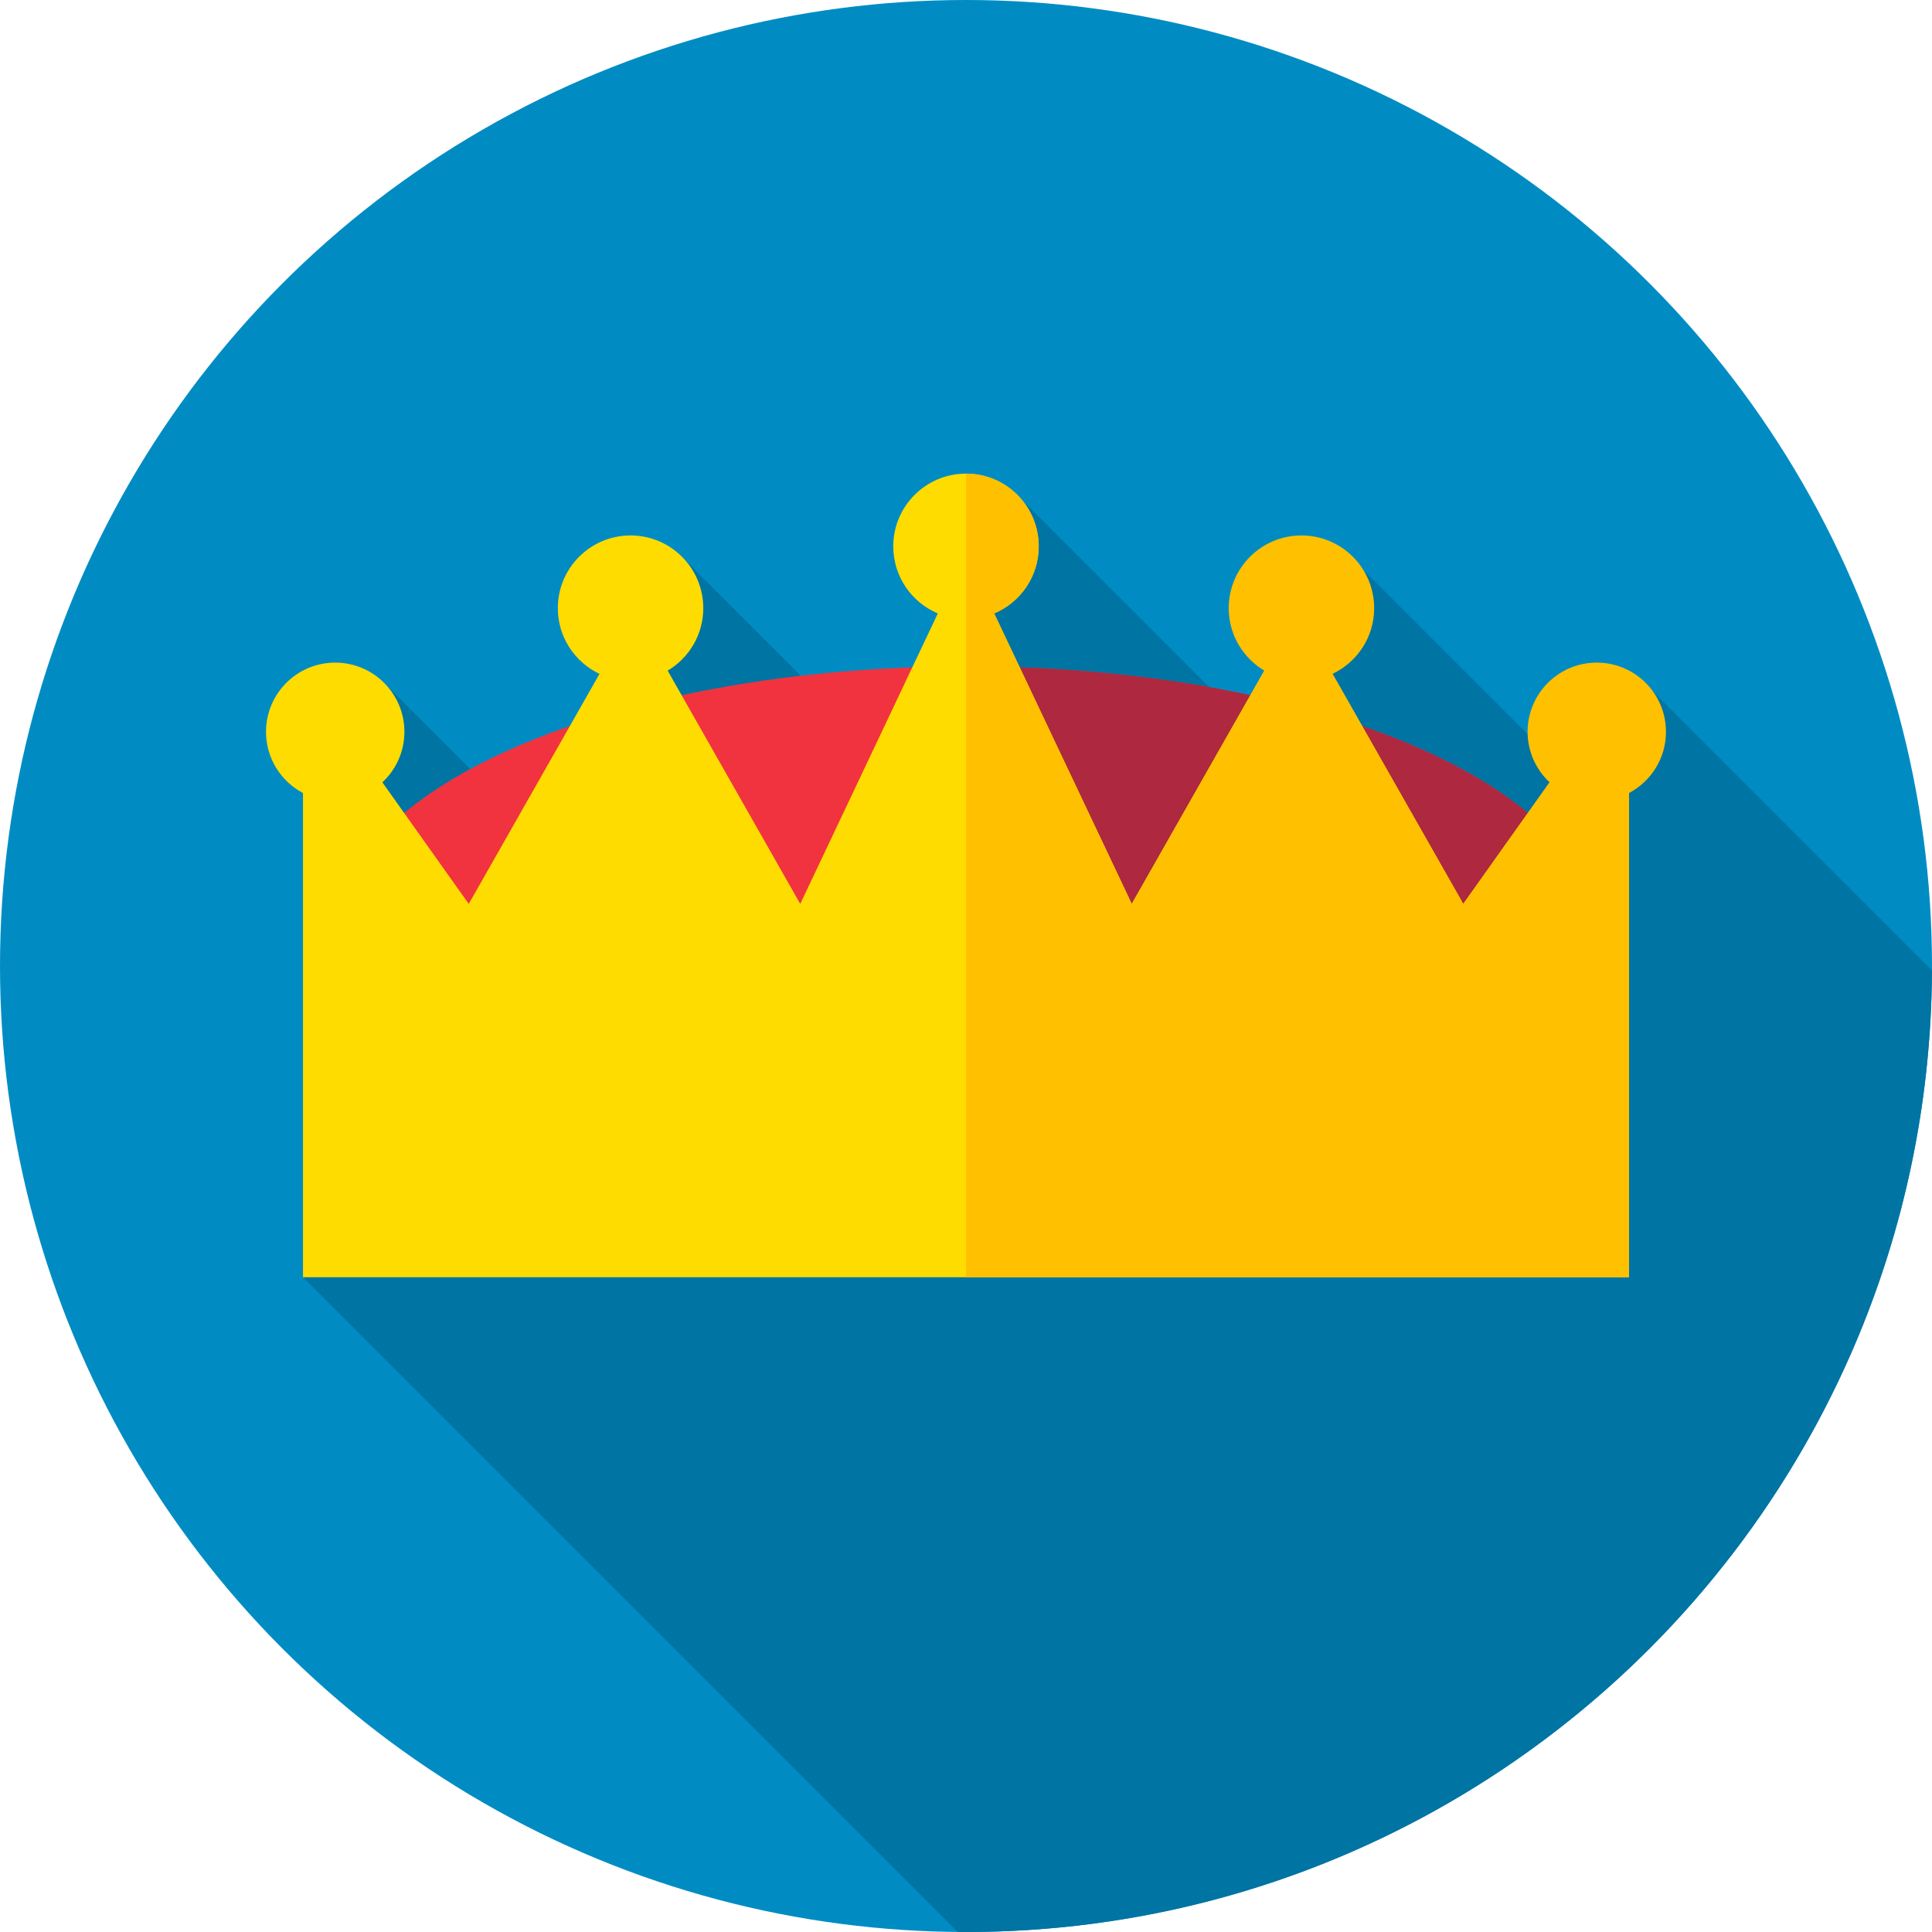 <?xml version="1.0" encoding="iso-8859-1"?>
<!-- Generator: Adobe Illustrator 19.0.0, SVG Export Plug-In . SVG Version: 6.00 Build 0)  -->
<svg xmlns="http://www.w3.org/2000/svg" xmlns:xlink="http://www.w3.org/1999/xlink" version="1.1" id="Capa_1" x="0px" y="0px" viewBox="0 0 512 512" style="enable-background:new 0 0 512 512;" xml:space="preserve">
<circle style="fill:#008CC3;" cx="256" cy="256" r="256"/>
<path style="fill:#0074A3;" d="M511.985,257.161L438.024,183.2l-12.034,32.535l-70.944-70.944L342.18,203.82l-71.44-71.44  l-22.832,82.387l-67.956-67.956l-14.191,98.146l-64.511-64.511L80.297,338.482l173.49,173.49C254.526,511.978,255.26,512,256,512  C396.997,512,511.358,398.011,511.985,257.161z M208.031,287.226l-0.481-0.481l3.264-0.636L208.031,287.226z"/>
<ellipse style="fill:#F1333F;" cx="256" cy="247.9" rx="167.19" ry="71.31"/>
<path style="fill:#AE283F;" d="M256,176.591v142.618c92.337,0,167.191-31.926,167.191-71.309  C423.191,208.517,348.337,176.591,256,176.591z"/>
<path style="fill:#FFDC00;" d="M387.777,239.542l-43.926-77.276l-43.926,77.276l-36.464-76.979  c6.938-2.917,11.811-9.775,11.811-17.773c0-10.644-8.629-19.273-19.273-19.273s-19.273,8.629-19.273,19.273  c0,7.998,4.873,14.856,11.811,17.773l-36.464,76.979l-35.137-61.815c5.646-3.361,9.44-9.507,9.44-16.554  c0-10.644-8.629-19.273-19.273-19.273s-19.273,8.629-19.273,19.273c0,7.696,4.522,14.318,11.043,17.408l-34.652,60.962  l-22.89-32.215c3.585-3.347,5.839-8.1,5.839-13.391c0-10.127-8.209-18.336-18.336-18.336s-18.336,8.209-18.336,18.336  c0,7.042,3.974,13.148,9.797,16.22v128.326h351.406v-160.76L387.777,239.542z"/>
<path style="fill:#FFC000;" d="M441.5,193.936c0-10.127-8.209-18.336-18.336-18.336s-18.336,8.209-18.336,18.336  c0,5.291,2.254,10.045,5.839,13.391l-22.889,32.215l-34.652-60.962c6.521-3.089,11.043-9.712,11.043-17.408  c0-10.644-8.629-19.273-19.273-19.273s-19.273,8.629-19.273,19.273c0,7.047,3.795,13.193,9.44,16.554l-35.137,61.815l-36.464-76.979  c6.938-2.917,11.811-9.775,11.811-17.773c0-10.644-8.629-19.273-19.273-19.273v21.293v17.253V338.48h175.703V210.156  C437.526,207.084,441.5,200.978,441.5,193.936z"/>
<g>
</g>
<g>
</g>
<g>
</g>
<g>
</g>
<g>
</g>
<g>
</g>
<g>
</g>
<g>
</g>
<g>
</g>
<g>
</g>
<g>
</g>
<g>
</g>
<g>
</g>
<g>
</g>
<g>
</g>
</svg>

